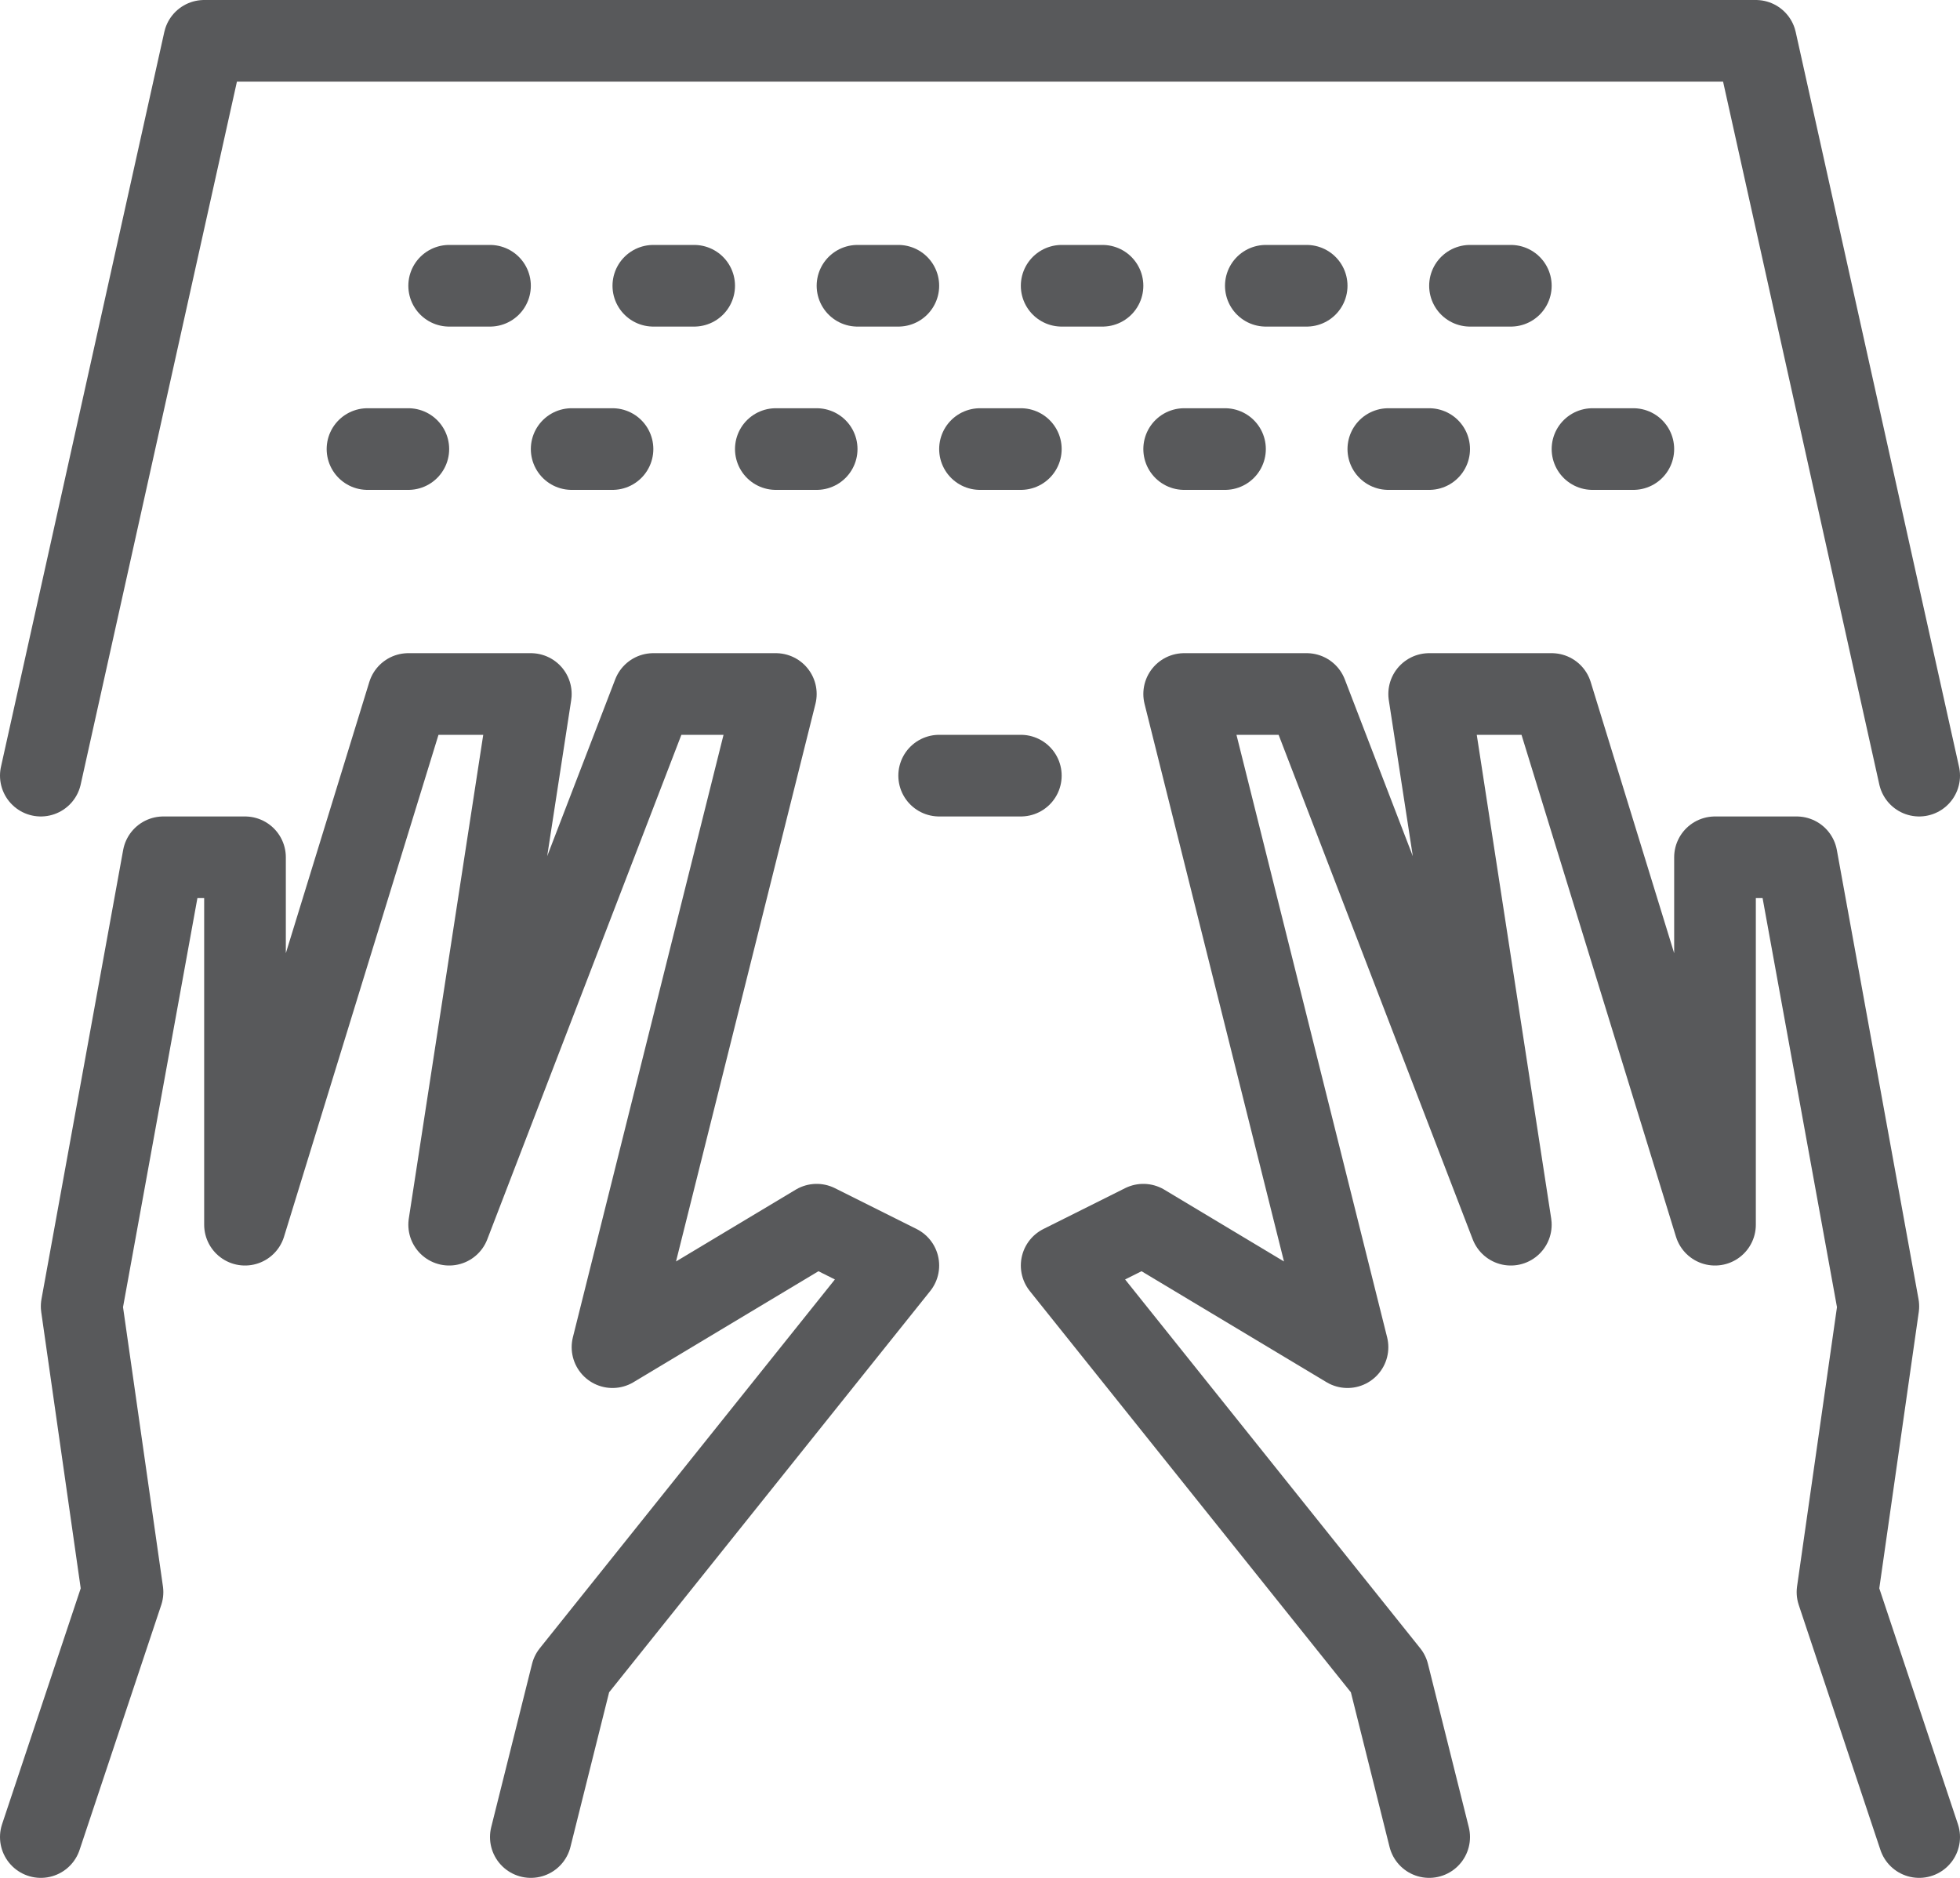 <svg xmlns="http://www.w3.org/2000/svg" viewBox="0 0 24 23"><defs><style>.cls-1{fill:none;stroke:#58595b;stroke-linecap:round;stroke-linejoin:round;}</style></defs><title>Asset 11</title><g id="Layer_2" data-name="Layer 2"><g id="Free_Icons" data-name="Free Icons"><line class="cls-1" x1="12.5" y1="9.5" x2="11.5" y2="9.5"/><polyline class="cls-1" points="0.5 9.5 2.5 0.5 21.5 0.5 23.5 9.5"/><polyline class="cls-1" points="0.5 22.5 1.5 19.5 1 16 2 10.5 3 10.5 3 15 5 8.5 6.5 8.5 5.5 15 8 8.5 9.5 8.5 7.5 16.5 10 15 11 15.5 7 20.5 6.5 22.5"/><polyline class="cls-1" points="23.5 22.5 22.5 19.5 23 16 22 10.5 21 10.5 21 15 19 8.5 17.5 8.5 18.5 15 16 8.5 14.5 8.5 16.5 16.5 14 15 13 15.5 17 20.5 17.5 22.5"/><line class="cls-1" x1="5.5" y1="3.5" x2="6" y2="3.5"/><line class="cls-1" x1="8" y1="3.5" x2="8.5" y2="3.5"/><line class="cls-1" x1="10.5" y1="3.5" x2="11" y2="3.5"/><line class="cls-1" x1="13" y1="3.5" x2="13.5" y2="3.5"/><line class="cls-1" x1="15.5" y1="3.5" x2="16" y2="3.5"/><line class="cls-1" x1="18" y1="3.5" x2="18.5" y2="3.5"/><line class="cls-1" x1="4.5" y1="5.5" x2="5" y2="5.5"/><line class="cls-1" x1="7" y1="5.5" x2="7.5" y2="5.5"/><line class="cls-1" x1="9.5" y1="5.5" x2="10" y2="5.5"/><line class="cls-1" x1="12" y1="5.5" x2="12.5" y2="5.5"/><line class="cls-1" x1="14.5" y1="5.5" x2="15" y2="5.5"/><line class="cls-1" x1="17" y1="5.5" x2="17.5" y2="5.5"/><line class="cls-1" x1="19.5" y1="5.5" x2="20" y2="5.5"/></g></g></svg>